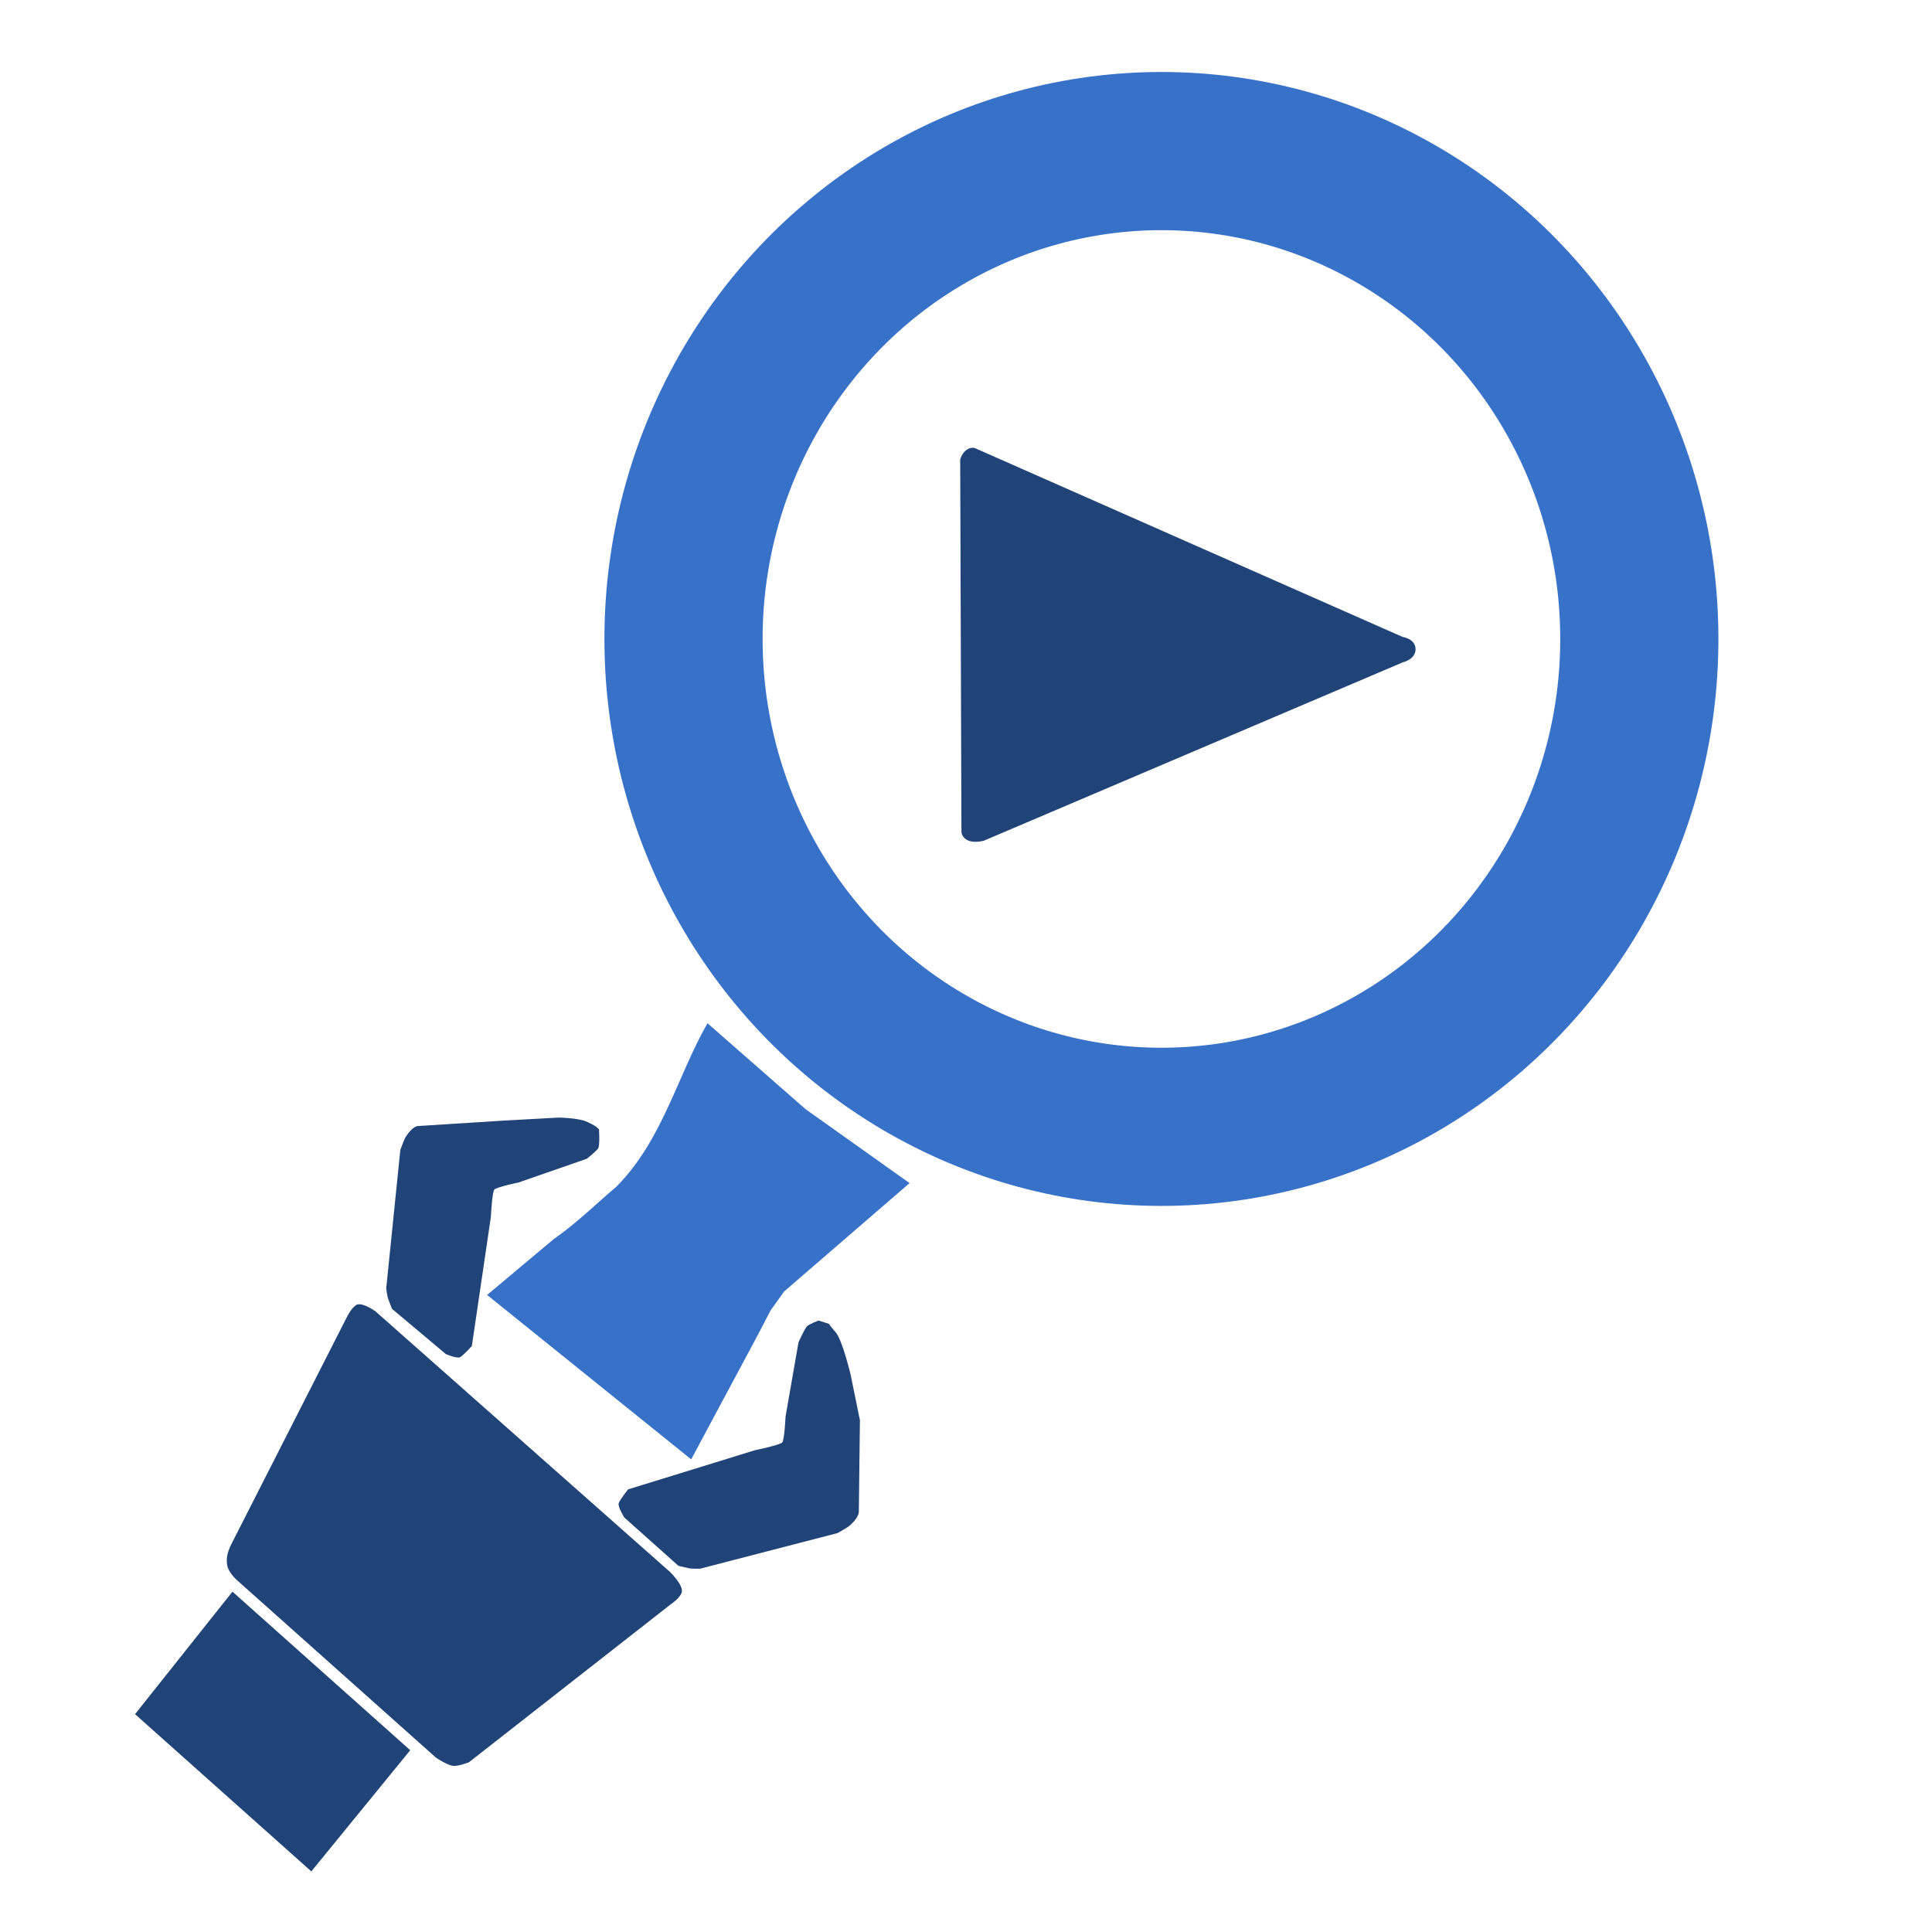 <?xml version="1.0" encoding="UTF-8" standalone="no"?>
<svg
   xmlns:dc="http://purl.org/dc/elements/1.1/"
   xmlns:cc="http://creativecommons.org/ns#"
   xmlns:rdf="http://www.w3.org/1999/02/22-rdf-syntax-ns#"
   xmlns:svg="http://www.w3.org/2000/svg"
   xmlns="http://www.w3.org/2000/svg"
   xmlns:sodipodi="http://sodipodi.sourceforge.net/DTD/sodipodi-0.dtd"
   xmlns:inkscape="http://www.inkscape.org/namespaces/inkscape"
   width="600"
   height="600"
   viewBox="0 0 158.75 158.75"
   version="1.1"
   id="svg8"
   inkscape:version="1.0.2-2 (e86c870879, 2021-01-15)"
   sodipodi:docname="logo.svg">
  <defs
     id="defs2" />
  <sodipodi:namedview
     id="base"
     pagecolor="#ffffff"
     bordercolor="#666666"
     borderopacity="1.0"
     inkscape:pageopacity="0.0"
     inkscape:pageshadow="2"
     inkscape:zoom="1.4"
     inkscape:cx="216.46059"
     inkscape:cy="342.44397"
     inkscape:document-units="mm"
     inkscape:current-layer="layer1"
     inkscape:document-rotation="0"
     showgrid="false"
     inkscape:window-width="2560"
     inkscape:window-height="1330"
     inkscape:window-x="-12"
     inkscape:window-y="-12"
     inkscape:window-maximized="1"
     units="px"
     inkscape:pagecheckerboard="true" />
  <g
     inkscape:label="Layer 1"
     inkscape:groupmode="layer"
     id="layer1">
    <ellipse
       style="fill:none;fill-opacity:1;stroke:#3771c8;stroke-width:12.997;stroke-miterlimit:4;stroke-dasharray:none;stroke-opacity:1"
       id="path12"
       cx="95.432"
       cy="52.502"
       rx="39.269"
       ry="40.088" />
    <path
       style="fill:#214478;fill-opacity:1;stroke:none;stroke-width:0.58px;stroke-linecap:butt;stroke-linejoin:miter;stroke-opacity:1"
       d="m 29.391,107.183 c 0.493,-0.121 1.454,0.561 1.454,0.561 l 24.189,21.403 c 0,0 1.034,0.979 0.997,1.603 -0.029,0.482 -0.908,1.066 -0.908,1.066 L 38.539,144.798 c 0,0 -0.862,0.351 -1.312,0.298 -0.509,-0.059 -1.41,-0.677 -1.41,-0.677 l -16.257,-14.5 c 0,0 -0.759,-0.63 -0.883,-1.271 -0.143,-0.735 0.1,-1.311 0.429,-1.959 l 9.413,-18.499 c 0,0 0.446,-0.902 0.871,-1.006 z"
       id="path891"
       sodipodi:nodetypes="accaccaccssca" />
    <path
       style="fill:#214478;fill-opacity:1;stroke:none;stroke-width:0.739;stroke-linecap:butt;stroke-linejoin:miter;stroke-miterlimit:4;stroke-dasharray:none;stroke-opacity:1"
       d="m 33.364,93.379 c -0.132,0.159 -0.47,1.107 -0.47,1.107 L 31.735,105.867 c 0,0 0.076,0.645 0.172,0.894 l 0.302,0.784 4.421,3.715 c 0,0 0.925,0.397 1.17,0.261 0.302,-0.168 0.972,-0.924 0.972,-0.924 l 1.56,-10.589 c 0,0 0.108,-2.066 0.287,-2.262 0.19,-0.208 1.982,-0.581 1.982,-0.581 l 5.628,-1.955 c 0,0 0.758,-0.61 0.92,-0.844 0.153,-0.221 0.07,-1.574 0.07,-1.574 l -0.247,-0.223 c 0,0 -0.549,-0.352 -1.007,-0.49 -0.765,-0.231 -2.064,-0.248 -2.064,-0.248 l -4.467,0.244 -7.171,0.456 c -0.347,0.105 -0.694,0.52 -0.9,0.849 z"
       id="path901"
       sodipodi:nodetypes="cccsccsccsccsccsccccc" />
    <path
       style="fill:#214478;fill-opacity:1;stroke:none;stroke-width:0.762px;stroke-linecap:butt;stroke-linejoin:miter;stroke-opacity:1"
       d="m 69.859,125.319 c -0.139,0.16 -1.041,0.653 -1.041,0.653 l -11.296,2.927 c 0,0 -0.663,0.02 -0.93,-0.041 l -0.84,-0.191 -4.462,-3.983 c 0,0 -0.55,-0.891 -0.452,-1.165 0.121,-0.336 0.775,-1.141 0.775,-1.141 l 10.432,-3.219 c 0,0 2.067,-0.426 2.236,-0.64 0.179,-0.227 0.267,-2.128 0.267,-2.128 l 1.064,-6.09 c 0,0 0.493,-1.124 0.703,-1.326 0.199,-0.191 0.939,-0.467 0.939,-0.467 l 0.854,0.267 c 0,0 0.228,0.333 0.545,0.681 0.556,0.61 1.241,3.491 1.241,3.491 l 0.764,3.749 -0.089,7.568 c -0.05,0.373 -0.413,0.794 -0.711,1.055 z"
       id="path901-7"
       sodipodi:nodetypes="cccsccsccsccsccsccccc" />
    <path
       style="fill:#214478;fill-opacity:1;stroke:none;stroke-width:0.913px;stroke-linecap:butt;stroke-linejoin:miter;stroke-opacity:1"
       d="m 19.101,130.785 14.607,13.028 -8.127,9.958 -14.485,-12.92 z"
       id="path971"
       sodipodi:nodetypes="ccccc" />
    <path
       style="fill:#214478;fill-opacity:1;stroke:none;stroke-width:0.44px;stroke-linecap:butt;stroke-linejoin:miter;stroke-opacity:1"
       d="m 79.455,36.942 c -0.425,0.268 -0.557,0.823 -0.557,0.823 l 0.102,30.45 c 0,0 -0.072,0.468 0.399,0.768 0.562,0.358 1.453,0.092 1.453,0.092 L 115.263,54.424 c 0,0 1.046,-0.225 1.052,-1.077 0.004,-0.86 -1.058,-1.008 -1.058,-1.008 L 80.109,36.821 c 0,0 -0.281,-0.115 -0.654,0.121 z"
       id="path975"
       sodipodi:nodetypes="sccsccsccs" />
    <path
       style="fill:#3771c8;fill-opacity:1;stroke:none;stroke-width:0.316px;stroke-linecap:butt;stroke-linejoin:miter;stroke-opacity:1"
       d="m 58.134,84.078 8.049,7.054 8.555,6.082 -10.319,8.916 -1.117,1.573 -0.977,1.882 -5.531,10.329 -16.769,-13.509 5.432,-4.556 c 2.064,-1.457 3.469,-2.889 5.198,-4.347 3.799,-3.851 4.962,-9.006 7.478,-13.424 z"
       id="path845"
       sodipodi:nodetypes="cccccccccccc" />
  </g>
</svg>

